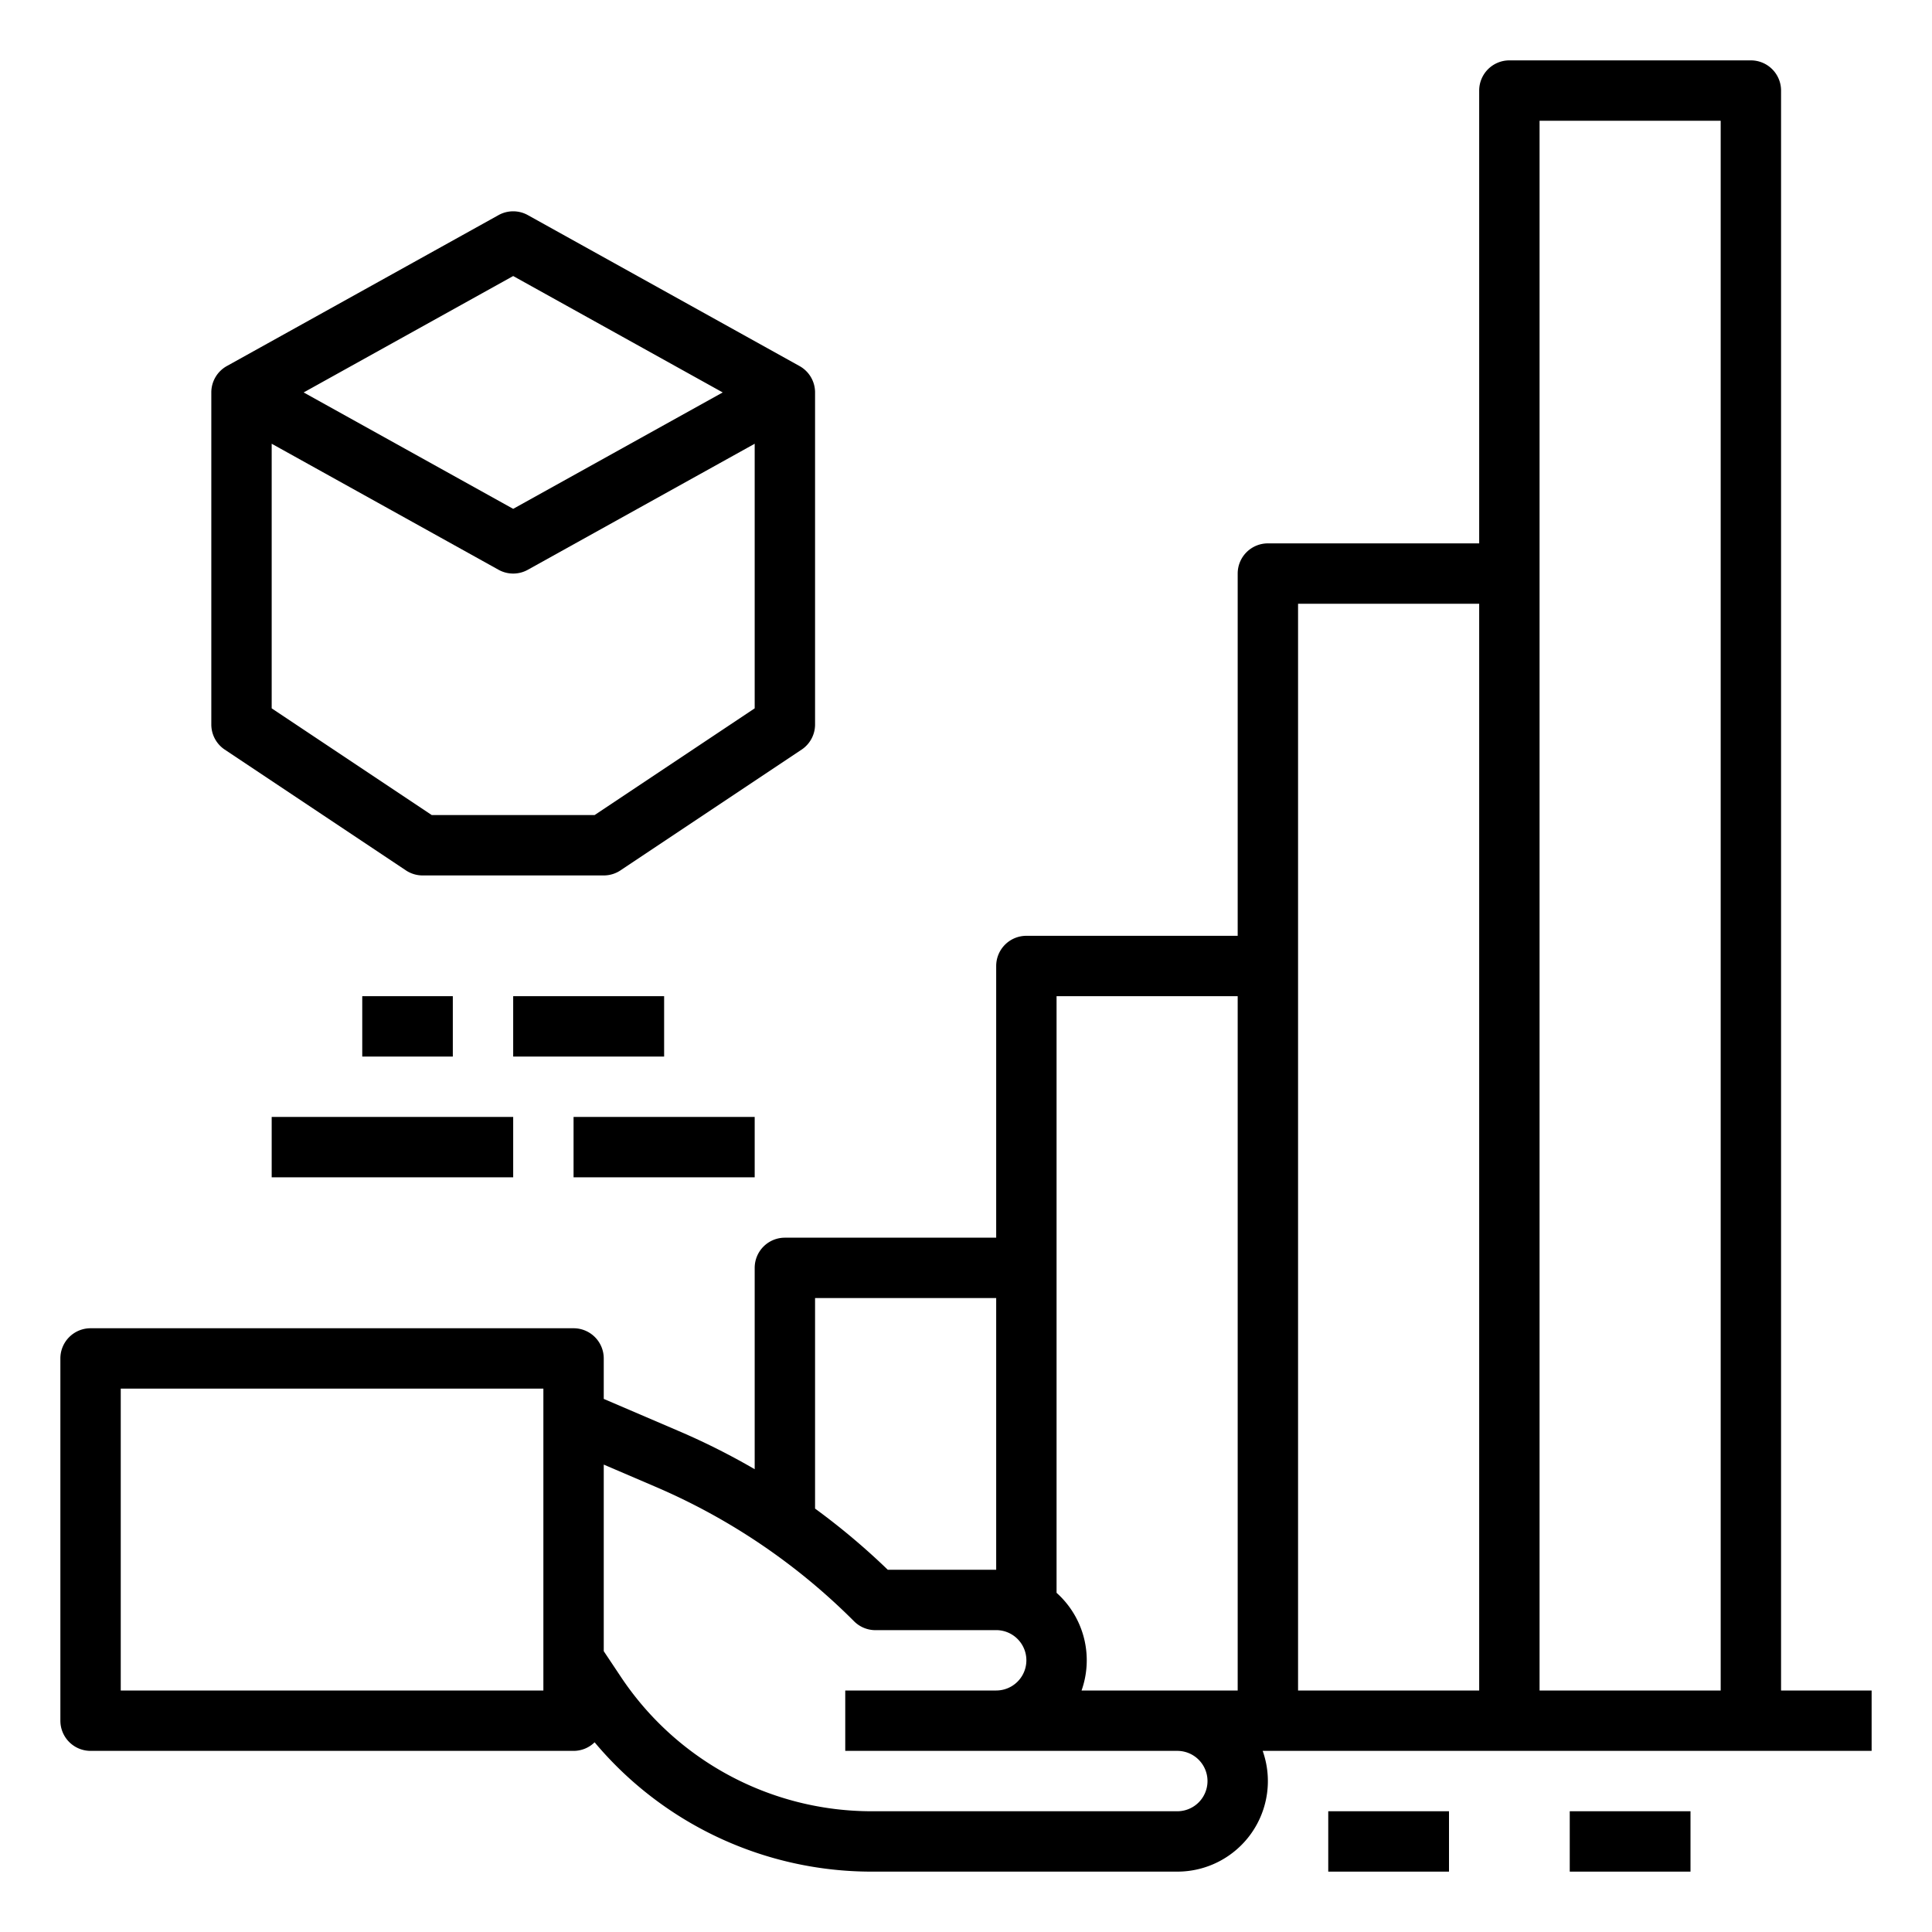 <?xml version="1.0"?>
<svg xmlns="http://www.w3.org/2000/svg" id="outline" viewBox="0 0 512 512" width="512" height="512"><path d="M59.562,198.656l48,32A7.998,7.998,0,0,0,112,232h48a7.998,7.998,0,0,0,4.438-1.344l48-32A7.999,7.999,0,0,0,216,192V104a7.999,7.999,0,0,0-4.115-6.993l-72-40a7.996,7.996,0,0,0-7.77,0l-72,40A7.999,7.999,0,0,0,56,104v88A7.999,7.999,0,0,0,59.562,198.656ZM157.578,216H114.422L72,187.719V117.596l60.115,33.397a7.998,7.998,0,0,0,7.77,0L200,117.596v70.123ZM136,73.152,191.527,104,136,134.848,80.473,104Z"/><rect x="136" y="264" width="40" height="16"/><rect x="96" y="264" width="24" height="16"/><rect x="152" y="296" width="48" height="16"/><rect x="72" y="296" width="64" height="16"/><path d="M472,24a8,8,0,0,0-8-8H400a8,8,0,0,0-8,8V144H336a8,8,0,0,0-8,8v96H272a8,8,0,0,0-8,8v72H208a8,8,0,0,0-8,8v53.355a184.911,184.911,0,0,0-20.051-10.08L160,370.725V360a8,8,0,0,0-8-8H24a8,8,0,0,0-8,8v96a8,8,0,0,0,8,8H152a7.97,7.97,0,0,0,5.58-2.274A95.771,95.771,0,0,0,231.096,496H312a23.991,23.991,0,0,0,22.624-32H496V448H472ZM280,264h48V448H286.624a23.981,23.981,0,0,0-5.655-24.972c-.315-.315-.639-.618-.969-.914Zm-64,80h48v72h-.005l-28.723.006A184.176,184.176,0,0,0,216,399.793ZM144,448H32V368H144Zm168,32H231.096a79.837,79.837,0,0,1-66.563-35.625L160,437.578V388.132l13.646,5.849a167.473,167.473,0,0,1,52.697,35.682,8,8,0,0,0,5.657,2.344h.002L263.998,432a8,8,0,0,1,.005,16H224v16h32.003v.002L312,464A8,8,0,1,1,312,480Zm32-320h48V448H344Zm64,288V32h48V448Z"/><rect x="352" y="480" width="32" height="16"/><rect x="416" y="480" width="32" height="16"/></svg>
